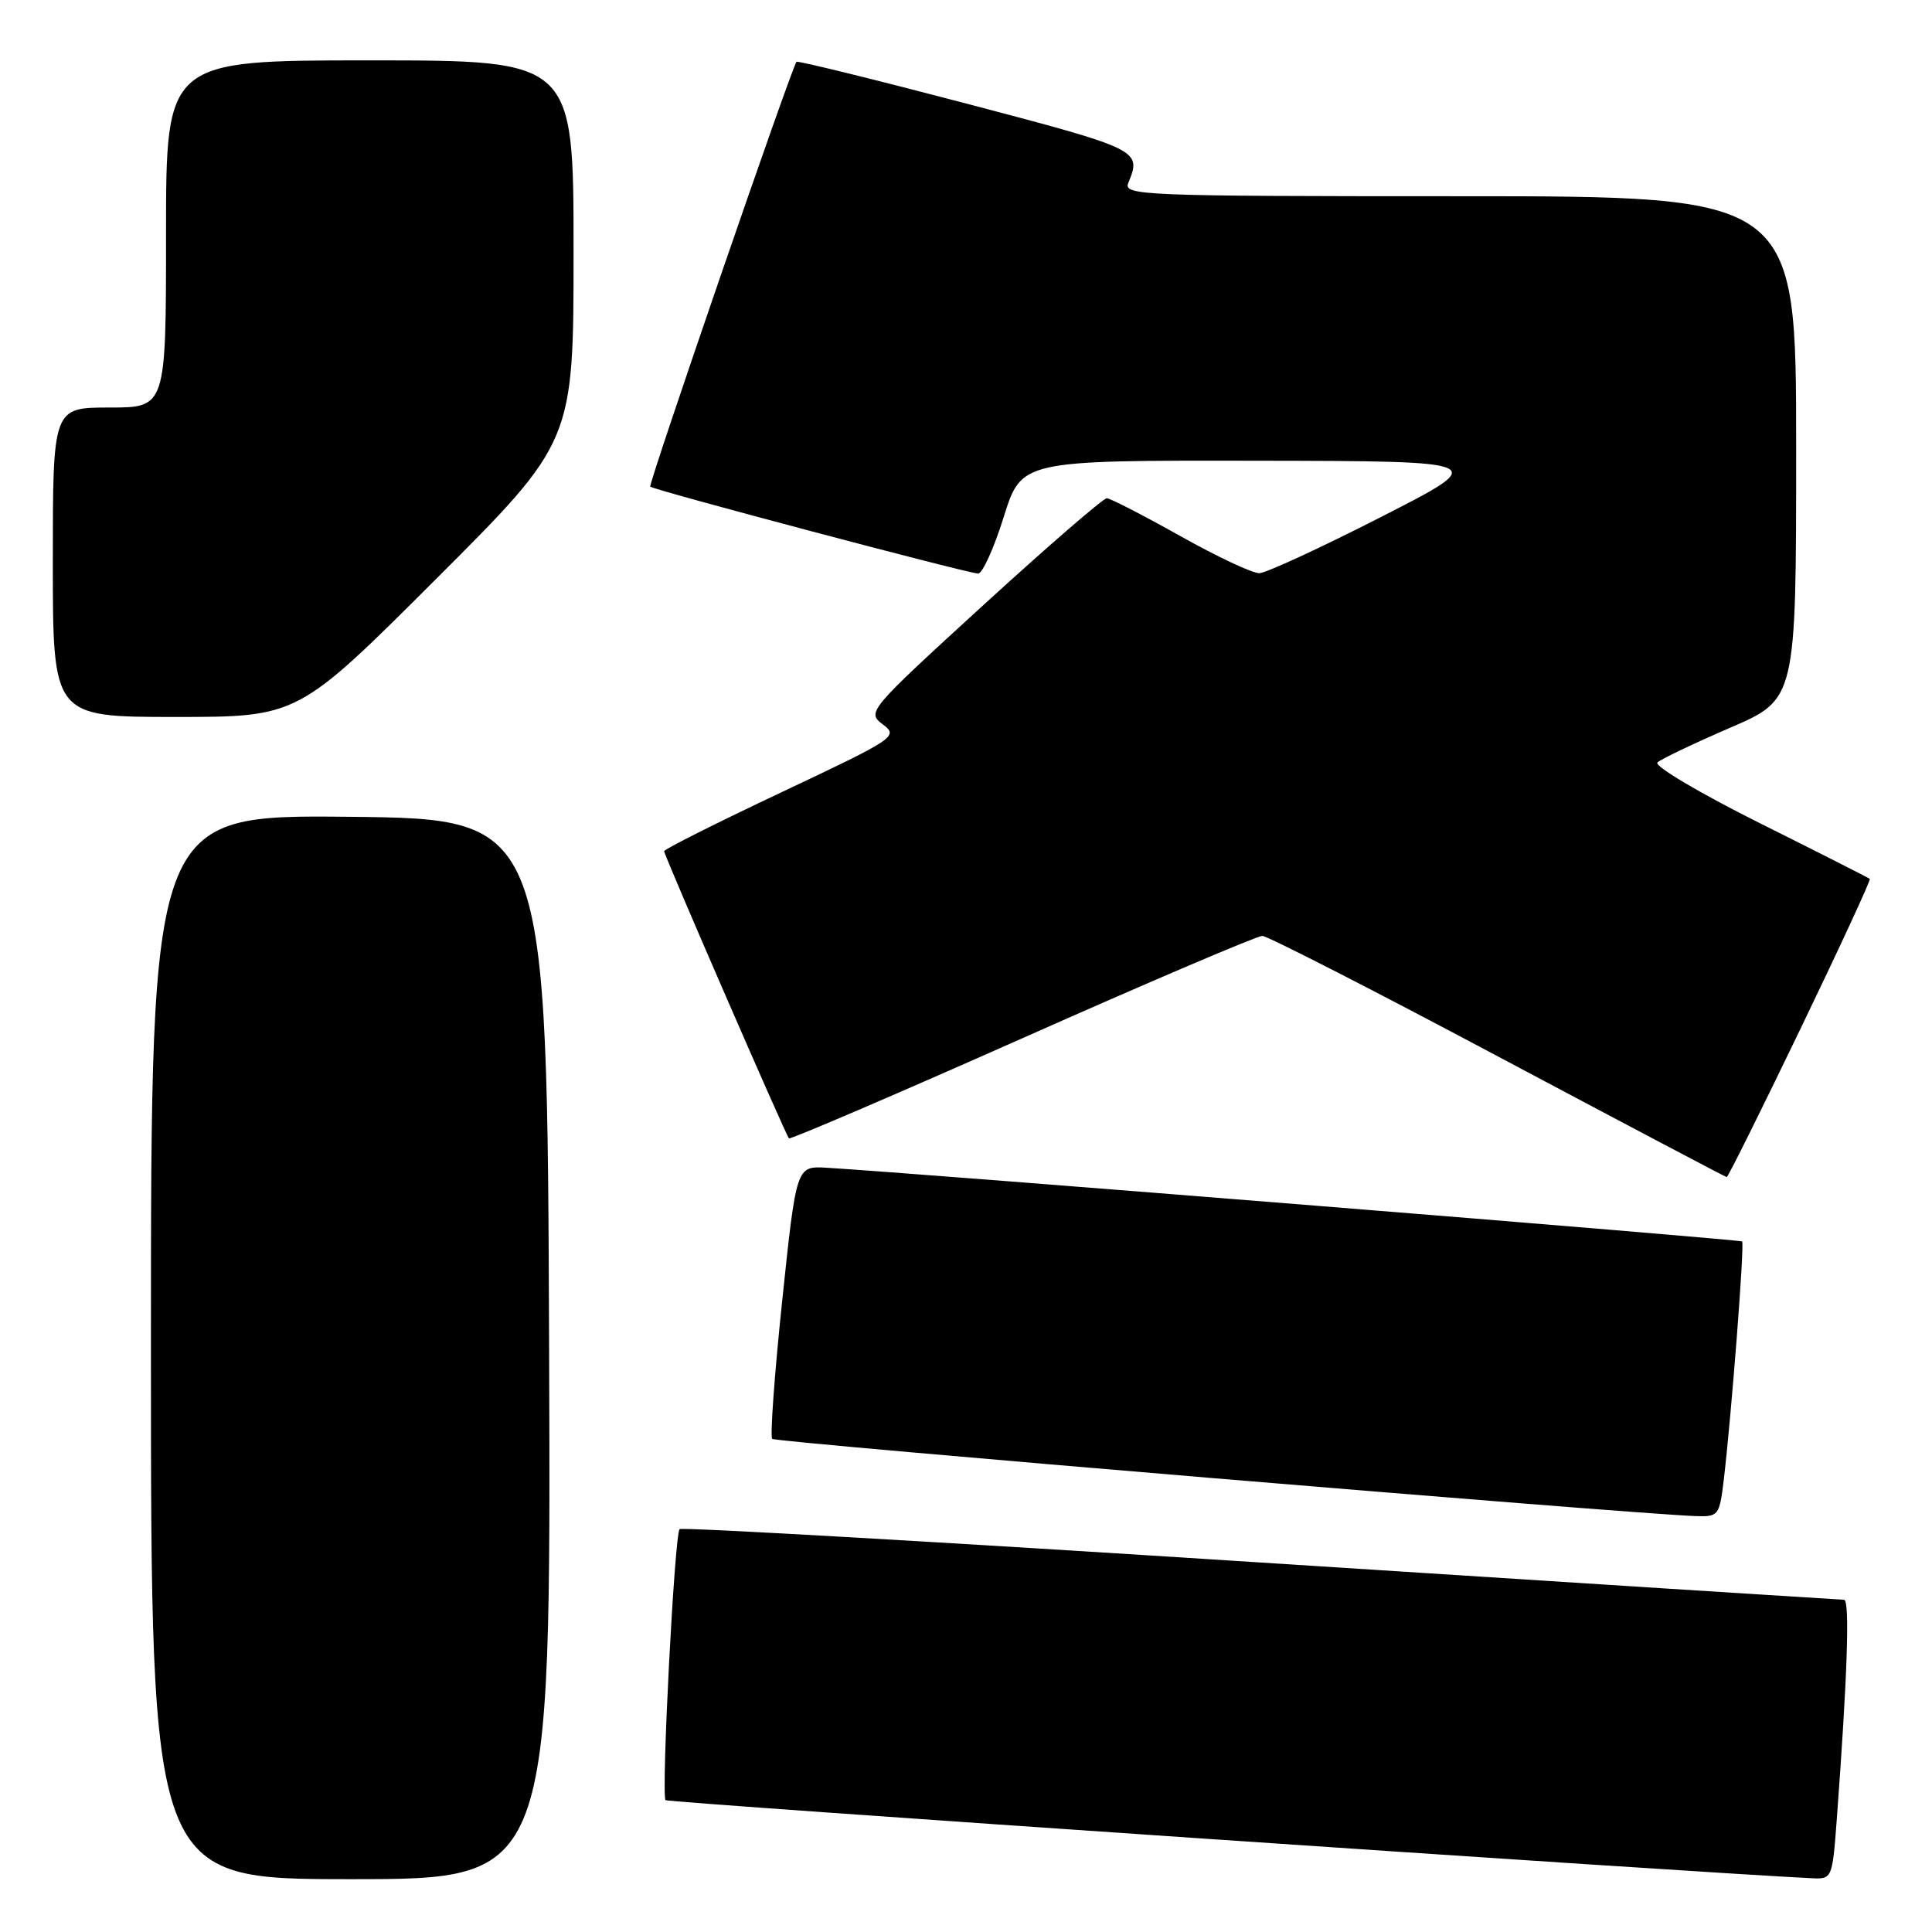 <?xml version="1.0" encoding="UTF-8" standalone="no"?>
<!DOCTYPE svg PUBLIC "-//W3C//DTD SVG 1.1//EN" "http://www.w3.org/Graphics/SVG/1.1/DTD/svg11.dtd" >
<svg xmlns="http://www.w3.org/2000/svg" xmlns:xlink="http://www.w3.org/1999/xlink" version="1.1" viewBox="0 0 256 256">
 <g >
 <path fill="currentColor"
d=" M 72.76 178.75 C 72.50 108.50 72.50 108.50 46.25 108.23 C 20.00 107.97 20.00 107.97 20.00 178.48 C 20.00 249.00 20.00 249.00 46.51 249.00 C 73.01 249.00 73.01 249.00 72.76 178.75 Z  M 243.37 241.25 C 244.79 222.16 245.13 212.00 244.35 211.98 C 243.88 211.97 209.09 209.75 167.03 207.04 C 124.97 204.33 90.33 202.34 90.05 202.62 C 89.38 203.28 87.59 237.92 88.19 238.53 C 88.54 238.87 224.74 248.15 240.15 248.88 C 242.74 249.00 242.80 248.86 243.37 241.25 Z  M 228.39 196.25 C 229.41 187.71 231.18 164.85 230.84 164.50 C 230.55 164.22 121.47 155.44 109.51 154.73 C 105.52 154.50 105.52 154.50 103.65 172.31 C 102.62 182.10 102.03 190.36 102.32 190.66 C 102.79 191.12 215.76 200.57 224.66 200.89 C 227.70 201.00 227.83 200.82 228.39 196.25 Z  M 238.56 136.35 C 243.77 125.54 247.91 116.59 247.76 116.46 C 247.62 116.33 241.03 112.99 233.12 109.04 C 225.21 105.09 219.14 101.49 219.62 101.03 C 220.10 100.58 224.44 98.51 229.25 96.43 C 238.00 92.66 238.00 92.66 238.00 59.33 C 238.00 26.00 238.00 26.00 193.39 26.00 C 151.30 26.00 148.83 25.90 149.50 24.25 C 151.30 19.88 151.10 19.79 128.15 13.75 C 115.85 10.52 105.68 8.02 105.54 8.19 C 104.86 9.03 85.87 64.20 86.16 64.48 C 86.64 64.95 128.35 76.00 129.61 76.00 C 130.18 76.00 131.71 72.63 133.00 68.50 C 135.35 61.00 135.35 61.00 166.43 61.05 C 197.50 61.10 197.50 61.10 183.00 68.50 C 175.03 72.57 167.77 75.92 166.88 75.95 C 165.98 75.98 161.26 73.76 156.38 71.02 C 151.49 68.28 147.12 66.03 146.66 66.02 C 146.19 66.01 138.84 72.38 130.31 80.17 C 115.02 94.15 114.84 94.37 116.97 95.98 C 119.08 97.57 118.70 97.82 103.57 104.97 C 95.01 109.01 88.00 112.53 88.00 112.79 C 88.00 113.33 104.08 150.33 104.54 150.84 C 104.70 151.02 118.61 145.06 135.43 137.59 C 152.26 130.11 166.58 124.01 167.26 124.01 C 167.94 124.02 182.00 131.21 198.50 139.99 C 215.00 148.76 228.63 155.96 228.80 155.97 C 228.96 155.99 233.35 147.16 238.56 136.35 Z  M 57.74 76.76 C 76.00 58.52 76.00 58.52 76.00 33.26 C 76.00 8.00 76.00 8.00 49.00 8.00 C 22.00 8.00 22.00 8.00 22.00 31.00 C 22.00 54.00 22.00 54.00 14.50 54.00 C 7.00 54.00 7.00 54.00 7.00 74.50 C 7.00 95.00 7.00 95.00 23.24 95.00 C 39.48 95.00 39.48 95.00 57.74 76.76 Z "/>
</g>
</svg>